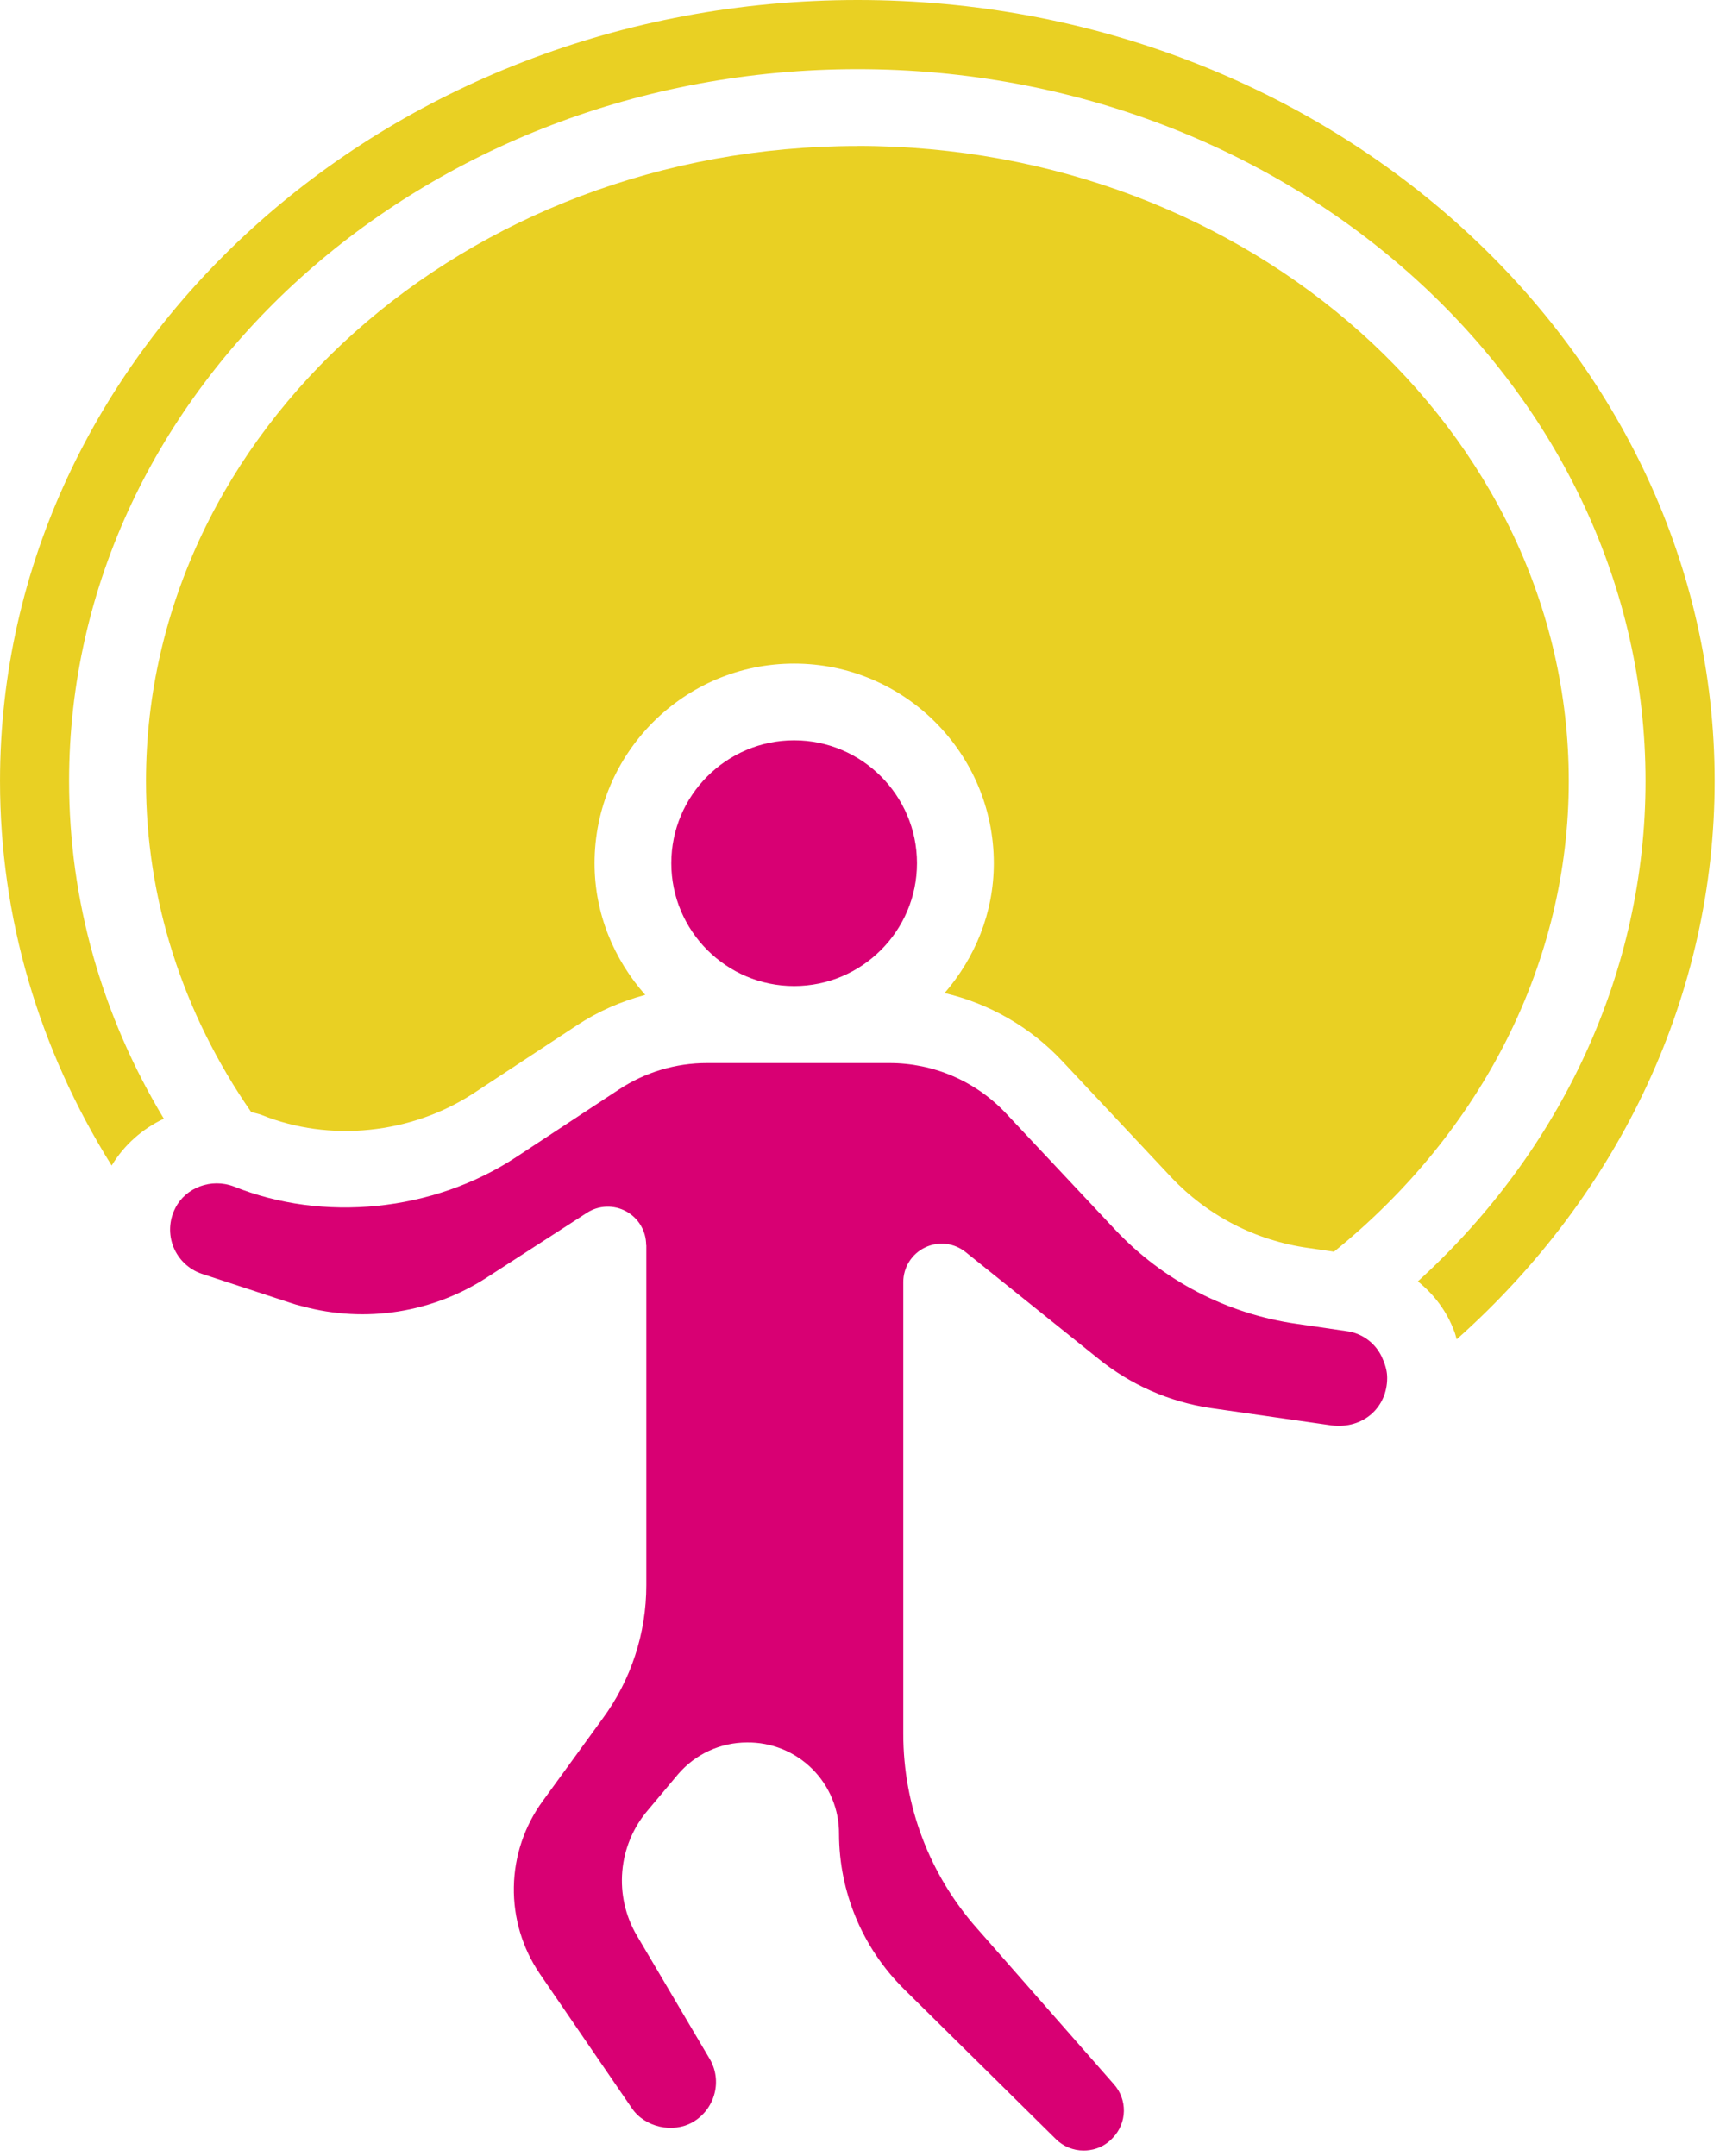 <svg width="154" height="193" viewBox="0 0 154 193" fill="none" xmlns="http://www.w3.org/2000/svg">
<g id="Group">
<path id="Vector" d="M71.102 88.266C65.038 88.266 60.105 83.333 60.105 77.269C60.105 71.206 65.041 66.269 71.102 66.269C77.162 66.269 82.102 71.206 82.102 77.269C82.102 83.333 77.165 88.266 71.102 88.266Z" fill="#D80073"/>
<path id="Vector_2" d="M76.795 13.062C111.899 13.062 140.461 38.569 140.461 69.919C140.461 85.993 132.788 101.248 119.437 112.045L117.124 111.708C112.428 111.055 108.097 108.816 104.848 105.363L95.11 94.985C92.275 91.96 88.61 89.841 84.574 88.894C87.283 85.759 88.981 81.73 88.981 77.275C88.981 67.42 80.961 59.4 71.106 59.4C61.251 59.4 53.234 67.42 53.234 77.275C53.234 81.806 54.984 85.903 57.772 89.055C55.603 89.64 53.527 90.54 51.633 91.795L42.458 97.828C36.827 101.537 29.495 102.255 23.435 99.808C23.122 99.688 22.802 99.636 22.489 99.543C16.343 90.678 13.071 80.475 13.071 69.926C13.071 38.576 41.66 13.069 76.802 13.069L76.795 13.062Z" fill="#E9D023"/>
<path id="Vector_3" d="M9.997 104.335C3.449 93.864 0.001 82.094 0.001 69.919C0.001 31.367 34.448 0 76.794 0C119.141 0 153.52 31.367 153.52 69.919C153.52 88.839 145.156 106.776 130.43 119.886C130.344 119.642 130.303 119.391 130.2 119.154C129.55 117.401 128.409 115.875 126.948 114.702C139.897 102.922 147.332 86.835 147.332 69.922C147.332 34.781 115.69 6.191 76.791 6.191C37.892 6.191 6.185 34.781 6.185 69.922C6.185 80.582 9.117 90.925 14.669 100.141C12.751 101.042 11.118 102.479 9.994 104.338L9.997 104.335Z" fill="#E9D023"/>
<path id="Vector_4" d="M57.854 111.45C57.854 110.833 57.687 110.227 57.372 109.696C57.056 109.165 56.603 108.729 56.061 108.433C55.519 108.138 54.907 107.994 54.289 108.017C53.672 108.039 53.072 108.228 52.553 108.563L43.667 114.304C41.248 115.887 38.52 116.941 35.663 117.395C32.807 117.848 29.887 117.692 27.095 116.937C26.696 116.845 26.302 116.732 25.916 116.596L18.051 114.018C17.485 113.824 16.967 113.51 16.533 113.098C16.098 112.686 15.758 112.186 15.533 111.631C15.309 111.076 15.207 110.479 15.233 109.881C15.259 109.283 15.414 108.697 15.686 108.164L15.72 108.095C16.649 106.301 18.917 105.445 20.928 106.205C28.9 109.419 38.755 108.498 46.235 103.565L55.413 97.529C57.754 95.98 60.499 95.156 63.306 95.16H79.634C81.592 95.157 83.53 95.556 85.327 96.332C87.125 97.109 88.744 98.246 90.084 99.674L99.833 110.062C104.151 114.655 109.908 117.636 116.151 118.511L120.509 119.147C121.242 119.233 121.939 119.517 122.523 119.968C123.107 120.419 123.558 121.02 123.826 121.708C124.101 122.365 124.201 122.839 124.201 123.355C124.201 125.95 122.101 127.937 119.227 127.593L108.365 126.036C104.688 125.483 101.226 123.958 98.337 121.619L86.464 112.086C85.96 111.678 85.35 111.422 84.705 111.347C84.06 111.273 83.408 111.384 82.824 111.667C82.24 111.948 81.747 112.388 81.402 112.936C81.057 113.485 80.874 114.12 80.875 114.768V155.203C80.871 161.623 83.221 167.822 87.482 172.624L99.719 186.556C100.317 187.218 100.641 188.082 100.626 188.973C100.611 189.864 100.259 190.717 99.64 191.359C98.726 192.362 97.612 192.503 97.028 192.503C96.082 192.503 95.195 192.135 94.529 191.472L80.906 178.018C77.219 174.354 75.138 169.376 75.121 164.178C75.13 163.095 74.923 162.022 74.511 161.02C74.1 160.018 73.493 159.109 72.725 158.345C71.958 157.581 71.046 156.978 70.042 156.571C69.038 156.164 67.964 155.962 66.881 155.976C64.499 155.976 62.24 157.021 60.69 158.843L57.998 162.05C55.317 165.192 54.918 169.713 57.036 173.284L63.54 184.298C63.815 184.763 63.994 185.278 64.068 185.814C64.142 186.349 64.108 186.894 63.969 187.416C63.684 188.488 63 189.392 62.037 189.956C60.246 190.994 57.73 190.413 56.586 188.732L48.336 176.691C46.773 174.398 45.959 171.676 46.008 168.901C46.056 166.126 46.965 163.435 48.607 161.198L53.935 153.869C56.494 150.404 57.873 146.208 57.868 141.9V111.457L57.854 111.45Z" fill="#D80073"/>
</g>
</svg>
